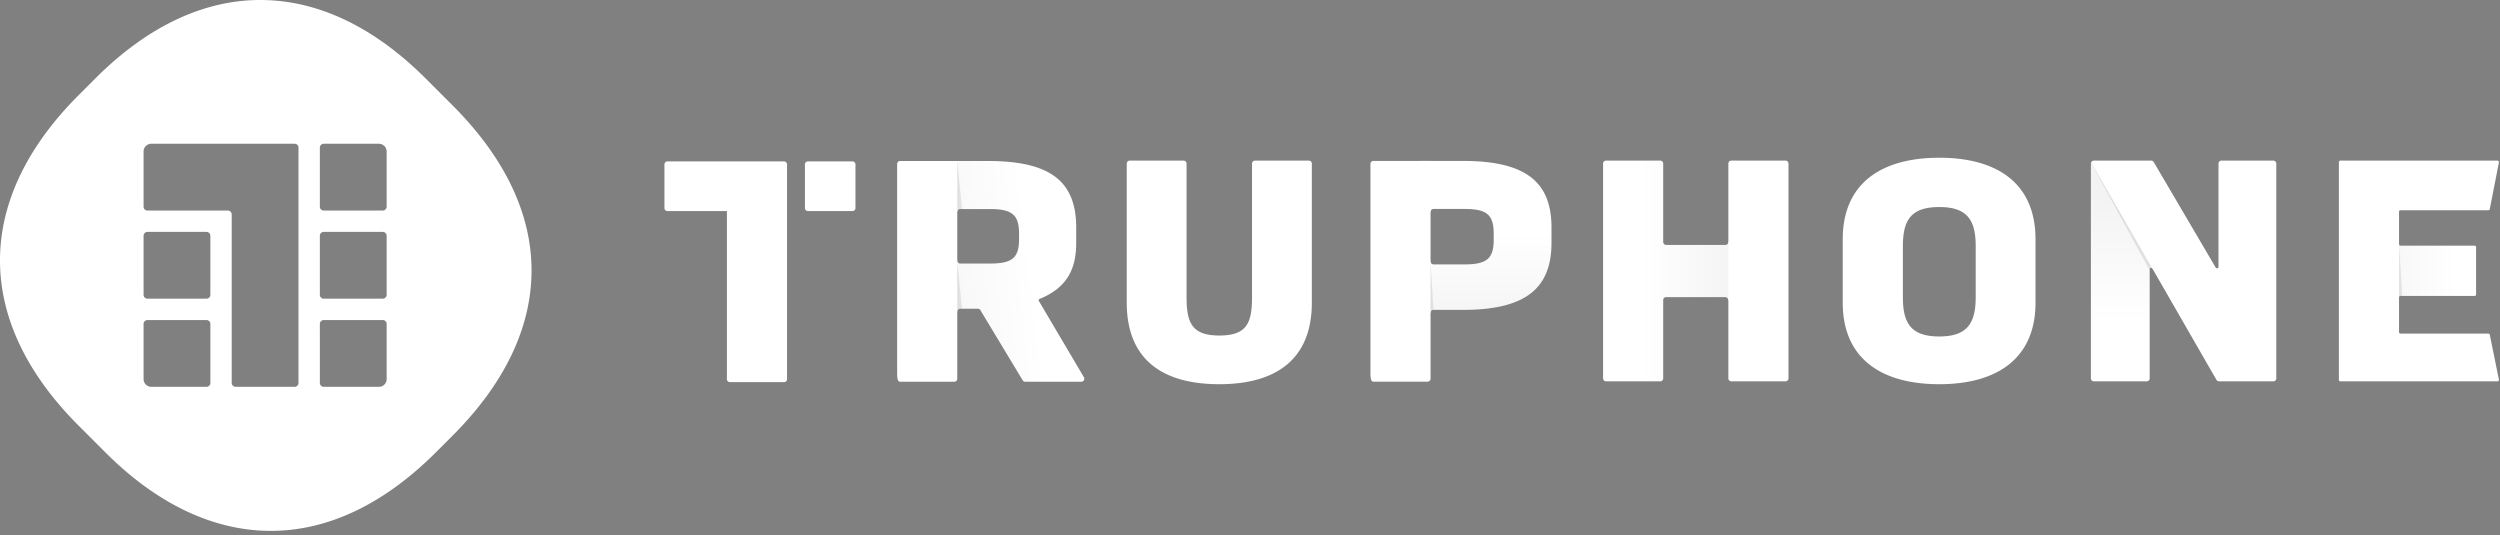 <svg xmlns="http://www.w3.org/2000/svg" width="523" height="112" viewBox="0 0 523 112">
    <rect x="0" y="0" width="523" height="112" fill="#808080" stroke="none"/>
    <defs>
        <linearGradient id="a" x1="-38.361%" x2="77.876%" y1="49.998%" y2="49.998%">
            <stop offset="0%" stop-color="#FFF" stop-opacity=".9"/>
            <stop offset="100%" stop-color="#FFF"/>
        </linearGradient>
        <linearGradient id="b" x1=".012%" x2="65.759%" y1="50.005%" y2="50.005%">
            <stop offset="0%"/>
            <stop offset="100%" stop-color="#073D4F"/>
        </linearGradient>
        <linearGradient id="c" x1="50%" x2="50%" y1="12.869%" y2="74.753%">
            <stop offset="0%" stop-color="#FFF" stop-opacity=".9"/>
            <stop offset="100%" stop-color="#FFF"/>
        </linearGradient>
        <linearGradient id="d" x1="-.002%" x2="99.998%" y1="49.999%" y2="49.999%">
            <stop offset="0%" stop-color="#073D4F"/>
            <stop offset="100%"/>
        </linearGradient>
        <linearGradient id="e" x1="104.641%" x2="27.046%" y1="50%" y2="50%">
            <stop offset="0%" stop-color="#FFF" stop-opacity=".9"/>
            <stop offset="100%" stop-color="#FFF"/>
        </linearGradient>
        <linearGradient id="f" x1="49.999%" x2="49.999%" y1="113.107%" y2="45.976%">
            <stop offset="0%" stop-color="#FFF" stop-opacity=".9"/>
            <stop offset="100%" stop-color="#FFF"/>
        </linearGradient>
        <linearGradient id="g" x1="-.013%" x2="62.145%" y1="50.002%" y2="50.002%">
            <stop offset="0%"/>
            <stop offset="100%" stop-color="#073D4F"/>
        </linearGradient>
        <linearGradient id="h" x1="-34.901%" x2="64.164%" y1="66.205%" y2="47.076%">
            <stop offset="0%" stop-color="#FFF" stop-opacity=".9"/>
            <stop offset="100%" stop-color="#FFF"/>
        </linearGradient>
        <linearGradient id="i" x1=".049%" x2="99.998%" y1="49.998%" y2="49.998%">
            <stop offset="0%"/>
            <stop offset="100%" stop-color="#073D4F"/>
        </linearGradient>
        <linearGradient id="j" x1=".049%" x2="99.998%" y1="50.001%" y2="50.001%">
            <stop offset="0%"/>
            <stop offset="100%" stop-color="#073D4F"/>
        </linearGradient>
    </defs>
    <g fill="none" fill-rule="evenodd">
        <path fill="#FFF" d="M54.246 0C42.619.067 30.91 5.444 19.934 16.42l-3.496 3.497c-21.702 21.702-22.131 46.986 0 69.116l5.613 5.614c21.157 21.157 46.519 22.599 69.116 0l3.498-3.497c21.909-21.909 22.181-46.935 0-69.116l-5.614-5.613C78.275 5.643 66.532.069 54.691 0h-.445zm12.667 43.235V30.884a.81.81 0 0 1 .811-.811h11.54c.895 0 1.622.726 1.622 1.621v11.541a.812.812 0 0 1-.811.811H67.724a.812.812 0 0 1-.811-.811zm-36.877.001V31.694a1.62 1.62 0 0 1 1.621-1.621h29.98a.81.81 0 0 1 .81.811v49.229a.81.81 0 0 1-.81.812H49.285a.812.812 0 0 1-.811-.812l-.001-35.256a.811.811 0 0 0-.811-.81H30.847a.81.81 0 0 1-.811-.811zm36.877 18.438V49.323a.81.81 0 0 1 .811-.81h12.351a.81.81 0 0 1 .811.81v12.351a.812.812 0 0 1-.811.811H67.724a.812.812 0 0 1-.811-.811zm-36.877 0v-12.35a.81.81 0 0 1 .811-.811h12.351a.81.81 0 0 1 .81.81v12.351a.81.81 0 0 1-.81.811H30.847a.81.81 0 0 1-.811-.811zm36.879 18.439l-.002-12.35c0-.448.364-.811.812-.811h12.35c.447 0 .811.363.811.81v11.541c0 .896-.727 1.622-1.622 1.622H67.725a.81.81 0 0 1-.81-.812zm-36.879-.81v-11.54a.81.81 0 0 1 .811-.811h12.351a.81.81 0 0 1 .811.811v12.35a.81.81 0 0 1-.81.812H31.657a1.62 1.62 0 0 1-1.621-1.622z"/>
        <path fill="url(#a)" d="M10.878 18.085v11.14h1.999c0-.172.14-.311.312-.311h15.499c.171 0 .312-.14.312-.312v-9.894a.313.313 0 0 0-.312-.312H13.189a.312.312 0 0 1-.312-.311h-1.999z" transform="translate(489 33)"/>
        <path fill="url(#b)" d="M13.544 29.003h-.355a.306.306 0 0 0-.302.287V18.197l.657 10.806z" opacity=".1" transform="translate(489 33)"/>
        <path fill="#FFF" d="M520.562 69.792h-18.373a.312.312 0 0 1-.312-.312V44.294c0-.172.14-.312.312-.312h18.371a.312.312 0 0 0 .306-.252l1.905-9.76a.311.311 0 0 0-.306-.371h-32.856a.312.312 0 0 0-.312.312v45.553c0 .172.14.312.312.312h32.853a.312.312 0 0 0 .306-.374l-1.901-9.36a.311.311 0 0 0-.305-.25"/>
        <path fill="url(#c)" d="M.475.96a.618.618 0 0 0-.061.262v44.93c0 .345.279.625.623.625H12.09c.344 0 .623-.28.623-.624V23.36c0-.318.413-.42.573-.156h.486L3.704.96H.475z" transform="translate(437 33)"/>
        <path fill="#FFF" d="M475.578 33.599h-10.844a.623.623 0 0 0-.623.623V55.83c0 .274-.3.376-.488.238-.037-.028-.078-.05-.103-.098l-12.936-22.025a.622.622 0 0 0-.558-.346h-11.99a.621.621 0 0 0-.561.362l12.81 22.243c.006.009.015.01.02.019l13.355 23.204a.622.622 0 0 0 .56.349h11.358c.344 0 .623-.28.623-.624v-44.93a.623.623 0 0 0-.623-.623"/>
        <path fill="url(#d)" d="M.494 1.022l-.038.02c-.019.059 12.257 22.503 12.257 22.503v-.184c0-.31.386-.406.554-.172L.494 1.022z" opacity=".1" transform="translate(437 33)"/>
        <path fill="#FFF" d="M273.812 33.599h-11.264a.623.623 0 0 0-.623.624V62.07c0 5.39-.978 8.12-6.849 8.12-5.801 0-6.849-2.73-6.849-8.12V34.223a.623.623 0 0 0-.623-.624H236.34a.623.623 0 0 0-.623.624v29.113c0 11.647 7.199 17.039 19.359 17.039 12.09 0 19.359-5.392 19.359-17.04V34.224a.623.623 0 0 0-.623-.624M413.316 62.203c0 5.458-1.816 8.187-7.617 8.187-5.87 0-7.617-2.729-7.617-8.187v-10.7c0-5.525 1.747-8.187 7.617-8.187 5.8 0 7.617 2.662 7.617 8.187v10.7zM405.699 33c-12.09 0-20.198 5.326-20.198 17.04v13.296c0 11.647 8.038 17.04 20.198 17.04 12.09 0 20.128-5.393 20.128-17.04V50.038c0-11.713-8.037-17.039-20.128-17.039z"/>
        <g>
            <path fill="url(#e)" d="M.987.599a.622.622 0 0 0-.623.623v44.93c0 .345.278.625.623.625h11.332c.344 0 .624-.28.624-.624V29.776c0-.344.279-.623.623-.623h12.382c.222 0 .383.136.494.31.061.097.129.19.129.313v-.001h2V17.615h-2a.62.62 0 0 1-.623.623H13.566a.623.623 0 0 1-.623-.623V1.222a.624.624 0 0 0-.624-.623H.987z" transform="translate(335 33)"/>
            <path fill="#FFF" d="M373.528 33.599h-11.333a.623.623 0 0 0-.624.623V79.152c0 .344.279.624.624.624h11.333c.344 0 .623-.28.623-.624v-44.93a.623.623 0 0 0-.623-.623"/>
        </g>
        <g>
            <path fill="url(#f)" d="M11.273.664v10.672h2c0-.344.279-.622.623-.622h6.575c4.753 0 6.011 1.397 6.011 5.192v1.216c0 3.793-1.258 5.19-6.011 5.19h-6.575a.622.622 0 0 1-.623-.623h-2v10.764h2c0-.344.279-.623.623-.623h6.157c13.208 0 18.519-4.592 18.519-14.044V14.574c0-9.45-5.311-13.91-18.519-13.91h-8.78z" transform="translate(286 33)"/>
            <path fill="#FFF" d="M299.273 44.336V33.663h-11.956a.622.622 0 0 0-.623.623V77.97c0 1.592.278 1.871.623 1.871h11.333a.623.623 0 0 0 .623-.624v-34.88z"/>
            <path fill="url(#g)" d="M13.894 31.83a.622.622 0 0 0-.621.623V21.689l.621 10.142z" opacity=".1" transform="translate(286 33)"/>
        </g>
        <g>
            <path fill="url(#h)" d="M11.26.684v10.673h1.999c0-.344.279-.623.624-.623h6.296c4.753 0 6.01 1.398 6.01 5.192v1.016c0 3.86-1.257 5.19-6.01 5.19h-6.296a.623.623 0 0 1-.624-.622H11.26v10.697h1.999c0-.344.279-.622.624-.622h3.679c.233 0 .448.13.555.337l8.806 14.602a.623.623 0 0 0 .554.337h11.741a.624.624 0 0 0 .555-.907l-9.447-16a.309.309 0 0 1 .167-.425c6.161-2.485 7.647-6.814 7.647-11.723v-3.212c0-9.451-5.172-13.91-18.381-13.91H11.26z" transform="translate(187 33)"/>
            <path fill="#FFF" d="M200.26 44.357V33.684h-11.957a.623.623 0 0 0-.623.624V77.99c0 1.592.28 1.87.623 1.87h11.333a.623.623 0 0 0 .623-.623V44.357z"/>
            <path fill="url(#i)" d="M13.883 10.734h.377L13.259.684v10.674c0-.345.28-.624.624-.624" opacity=".1" transform="translate(187 33)"/>
            <path fill="url(#j)" d="M14.26 31.584s-1.001-9.73-1.001-10.074v10.697c0-.344.28-.623.624-.623h.377z" opacity=".1" transform="translate(187 33)"/>
        </g>
        <path fill="#FFF" d="M139.624 33.769h24.402c.344 0 .623.279.623.624v44.93a.623.623 0 0 1-.623.623h-11.334a.624.624 0 0 1-.623-.623V44.152h-12.445a.622.622 0 0 1-.623-.623v-9.136c0-.345.278-.624.623-.624zm38.717 0c.345 0 .623.279.623.624v9.136a.622.622 0 0 1-.623.623h-9.33a.62.62 0 0 1-.62-.62v-9.143a.62.62 0 0 1 .62-.62h9.33z"/>
    </g>
</svg>
